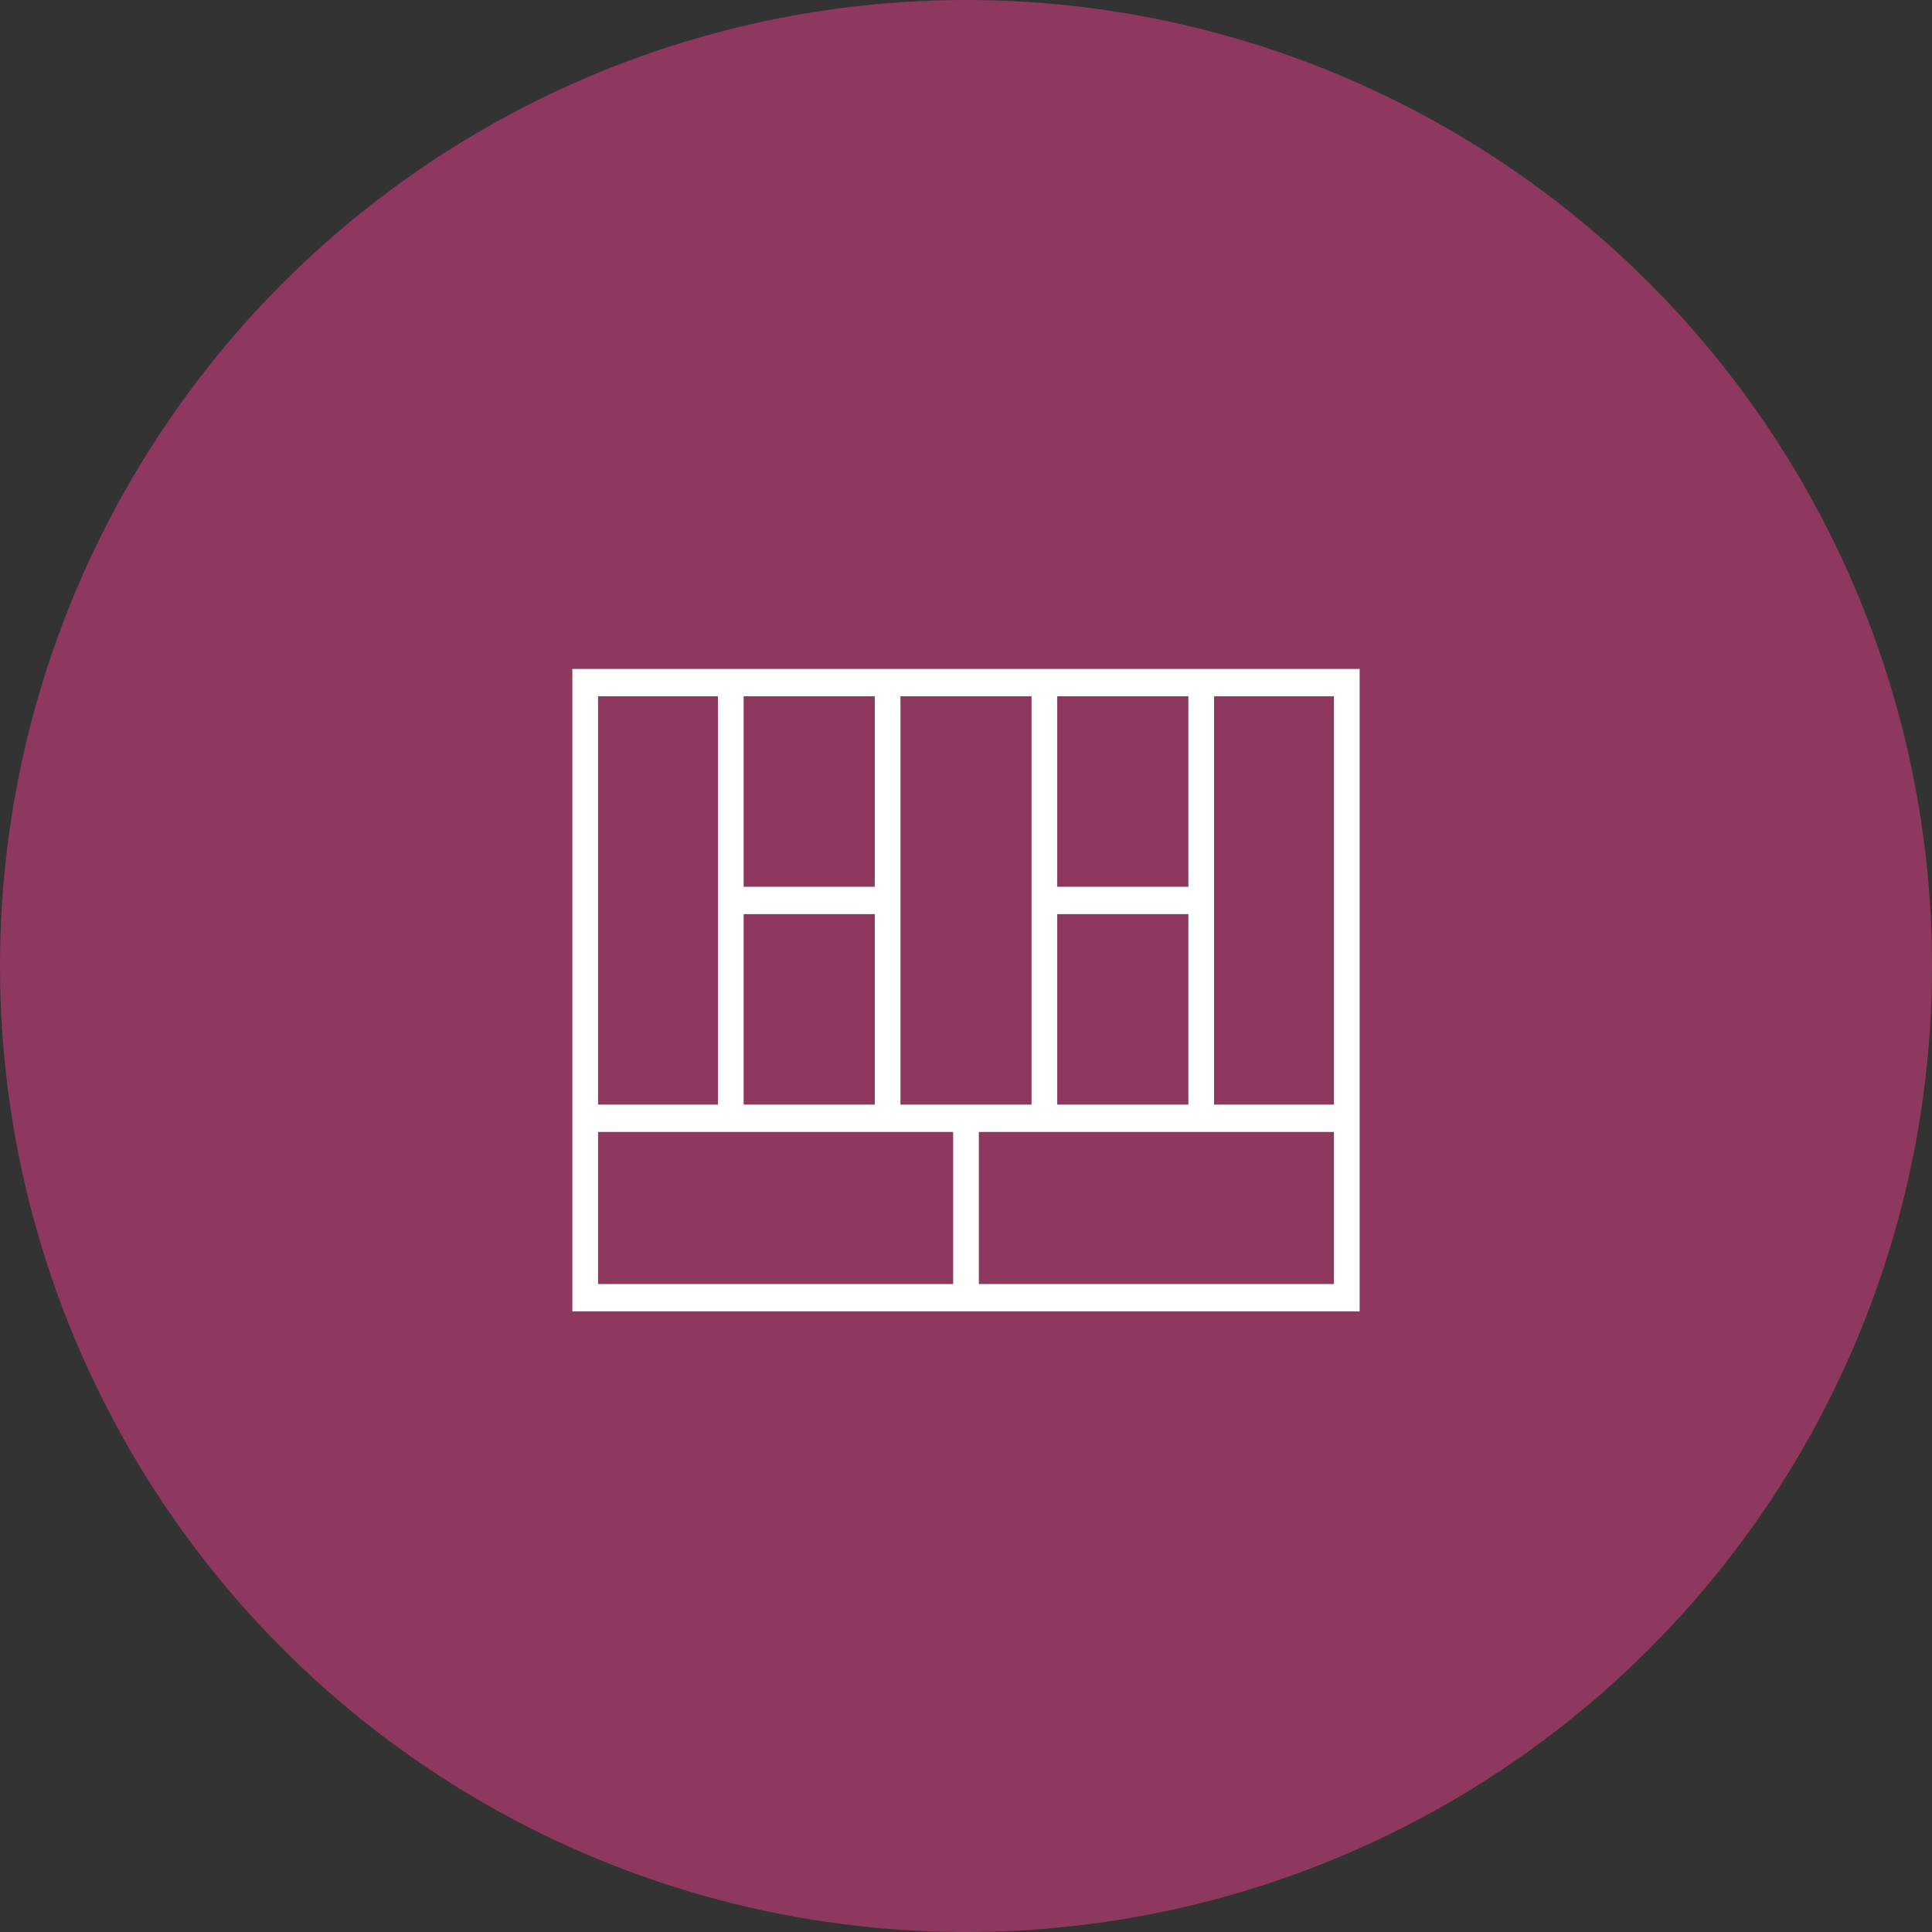<?xml version="1.0" encoding="UTF-8" standalone="no"?>
<svg width="40px" height="40px" viewBox="0 0 40 40" version="1.1" xmlns="http://www.w3.org/2000/svg" xmlns:xlink="http://www.w3.org/1999/xlink" xmlns:sketch="http://www.bohemiancoding.com/sketch/ns">
    <rect x="0" y="0" width="40" height="40" fill="#333333" stroke="none"/>
    <!-- Generator: Sketch 3.3.3 (12081) - http://www.bohemiancoding.com/sketch -->
    <title>business-plan</title>
    <desc>Created with Sketch.</desc>
    <defs></defs>
    <g id="Main-Attraction" stroke="none" stroke-width="1" fill="none" fill-rule="evenodd" sketch:type="MSPage">
        <g id="TRACK-ICONS" sketch:type="MSArtboardGroup" transform="translate(-428, -279)">
            <g id="business-plan" sketch:type="MSLayerGroup" transform="translate(428, 279)">
                <circle id="Oval-20-Copy-51" opacity="0.8" fill="#A53A6A" sketch:type="MSShapeGroup" cx="20" cy="20" r="20"></circle>
                <g id="Shape-Copy-5" transform="translate(12, 14)" stroke="#FFFFFF" stroke-width="0.3" sketch:type="MSShapeGroup">
                    <path d="M12.916,0 L12.684,0 L9.739,0 L9.507,0 L6.539,0 L6.307,0 L3.362,0 L3.13,0 L0,0 L0,9.1 L0,9.365 L0,13 L7.907,13 L8.139,13 L16,13 L16,9.365 L16,9.1 L16,0 L12.916,0 L12.916,0 Z M9.739,0.265 L12.754,0.265 L12.754,4.51 L9.739,4.51 L9.739,0.265 L9.739,0.265 Z M12.754,9.02 L9.739,9.02 L9.739,4.776 L12.754,4.776 L12.754,9.02 L12.754,9.02 Z M6.493,0.265 L9.507,0.265 L9.507,4.51 L9.507,4.776 L9.507,9.02 L8.139,9.02 L7.907,9.02 L6.493,9.02 L6.493,4.776 L6.493,4.51 L6.493,0.265 L6.493,0.265 Z M3.246,4.776 L6.261,4.776 L6.261,9.02 L3.246,9.02 L3.246,4.776 L3.246,4.776 Z M3.246,0.265 L6.261,0.265 L6.261,4.51 L3.246,4.51 L3.246,0.265 L3.246,0.265 Z M0.232,0.265 L3.014,0.265 L3.014,4.51 L3.014,4.776 L3.014,9.02 L0.232,9.02 L0.232,0.265 L0.232,0.265 Z M7.884,12.735 L0.232,12.735 L0.232,9.286 L3.13,9.286 L3.362,9.286 L6.33,9.286 L6.562,9.286 L7.884,9.286 L7.884,12.735 L7.884,12.735 Z M15.768,12.735 L8.116,12.735 L8.116,9.286 L9.507,9.286 L9.739,9.286 L12.707,9.286 L12.939,9.286 L15.768,9.286 L15.768,12.735 L15.768,12.735 Z M12.986,9.02 L12.986,4.776 L12.986,4.51 L12.986,0.265 L15.768,0.265 L15.768,9.02 L12.986,9.02 L12.986,9.02 Z" id="Shape"></path>
                </g>
            </g>
        </g>
    </g>
</svg>